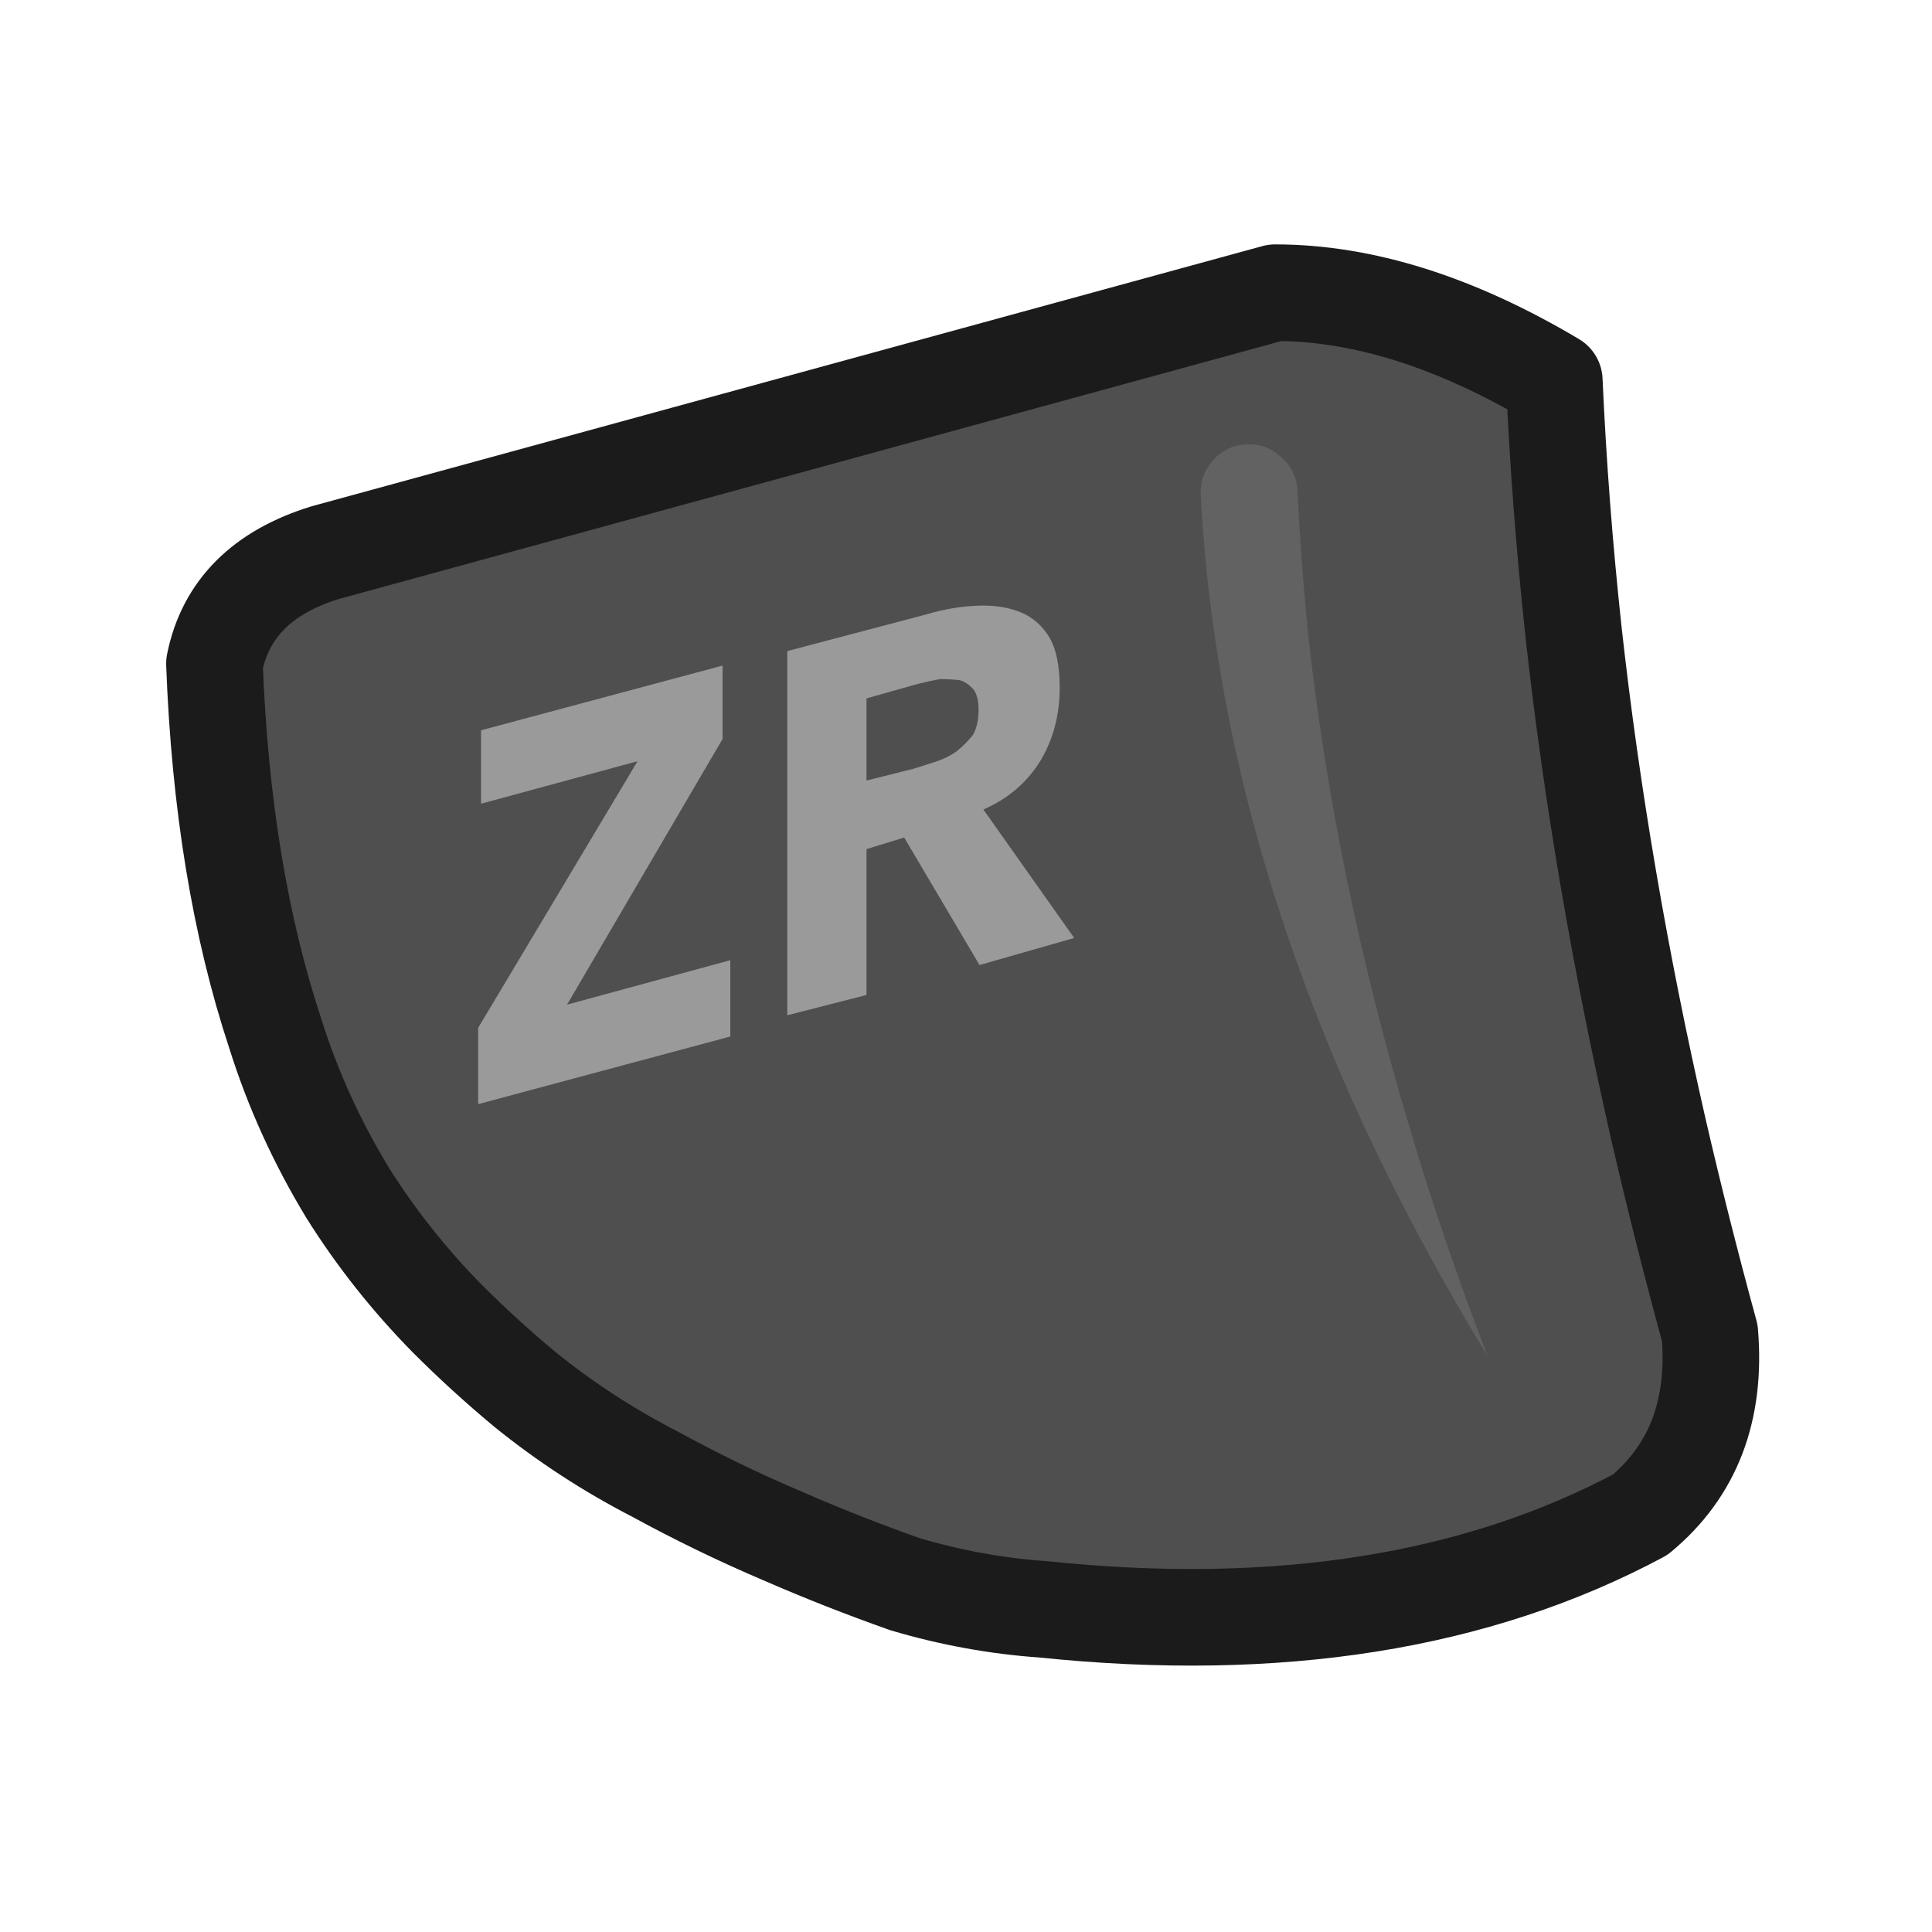 <?xml version="1.0" encoding="UTF-8"?>
<svg preserveAspectRatio="none" version="1.1" viewBox="0 0 100 100" xmlns="http://www.w3.org/2000/svg">
<path d="m88.5 69c-0.964-3.527-1.848-7.027-2.65-10.5-2-8.755-3.466-17.339-4.4-25.75-0.476-4.397-0.809-8.747-1-13.05-5.1-3.033-9.917-4.55-14.45-4.55l-49.15 13.45c-3.267 1-5.183 2.917-5.75 5.75 0.273 7.253 1.323 13.637 3.15 19.15 0.9 2.867 2.15 5.617 3.75 8.25 1.467 2.333 3.183 4.5 5.15 6.5 1.267 1.267 2.6 2.483 4 3.65 2.1 1.7 4.35 3.167 6.75 4.4 2.133 1.167 4.333 2.233 6.6 3.2 2.067 0.9 4.183 1.733 6.35 2.5 2.367 0.7 4.75 1.133 7.15 1.3 12.13 1.261 22.43-0.372 30.9-4.9 2.733-2.267 3.933-5.4 3.6-9.4" fill="#4f4f4f"/>
<path d="m37.4 34.45-12.5 3.35v3.8l8.1-2.2-8.25 13.8v3.95l13.05-3.5v-3.95l-8.45 2.3 8.05-13.75v-3.8m16.95-1.4q-0.55-0.95-1.5-1.35t-2.25-0.35-2.65 0.45l-7.2 1.9v18.85l4.1-1.05v-7.55l1.95-0.6 3.9 6.6 4.9-1.4-4.7-6.65q1.95-0.85 3-2.6 0.95-1.65 0.95-3.7 0-1.65-0.5-2.55m-4.7 2.15q0.4 0.1 0.75 0.5 0.25 0.35 0.25 1.05 0 0.8-0.3 1.3-0.35 0.45-0.85 0.85-0.5 0.35-1.15 0.55-0.6 0.2-1.1 0.35l-2.4 0.6v-4.25l2.65-0.75q0.6-0.15 1.15-0.25 0.5 0 1 0.05z" fill="#9A9A9A"/>
<path d="m64.5 23q-1.005 0.054-1.7 0.8-0.698 0.794-0.65 1.8 0.181 3.58 0.7 7.15 1.821 12.776 7.85 25.75 2.731 5.83 6.3 11.7-2.26-5.867-4-11.7-3.894-12.959-5.3-25.75-0.364-3.694-0.55-7.4-0.055-1.004-0.85-1.7-0.745-0.699-1.8-0.65z" fill="#626262"/>
<path d="m88.5 69q0.5 6-3.6 9.4-12.704 6.792-30.9 4.9-3.6-0.25-7.15-1.3-3.25-1.15-6.35-2.5-3.4-1.45-6.6-3.2-3.6-1.85-6.75-4.4-2.1-1.75-4-3.65-2.95-3-5.15-6.5-2.4-3.95-3.75-8.25-2.741-8.27-3.15-19.15 0.85-4.25 5.75-5.75l49.15-13.45q6.8 0 14.45 4.55 0.286 6.455 1 13.05 1.401 12.617 4.4 25.75 1.203 5.209 2.65 10.5z" fill="none" stroke="#1B1B1B" stroke-linecap="round" stroke-linejoin="round" stroke-width="5"/>
</svg>
